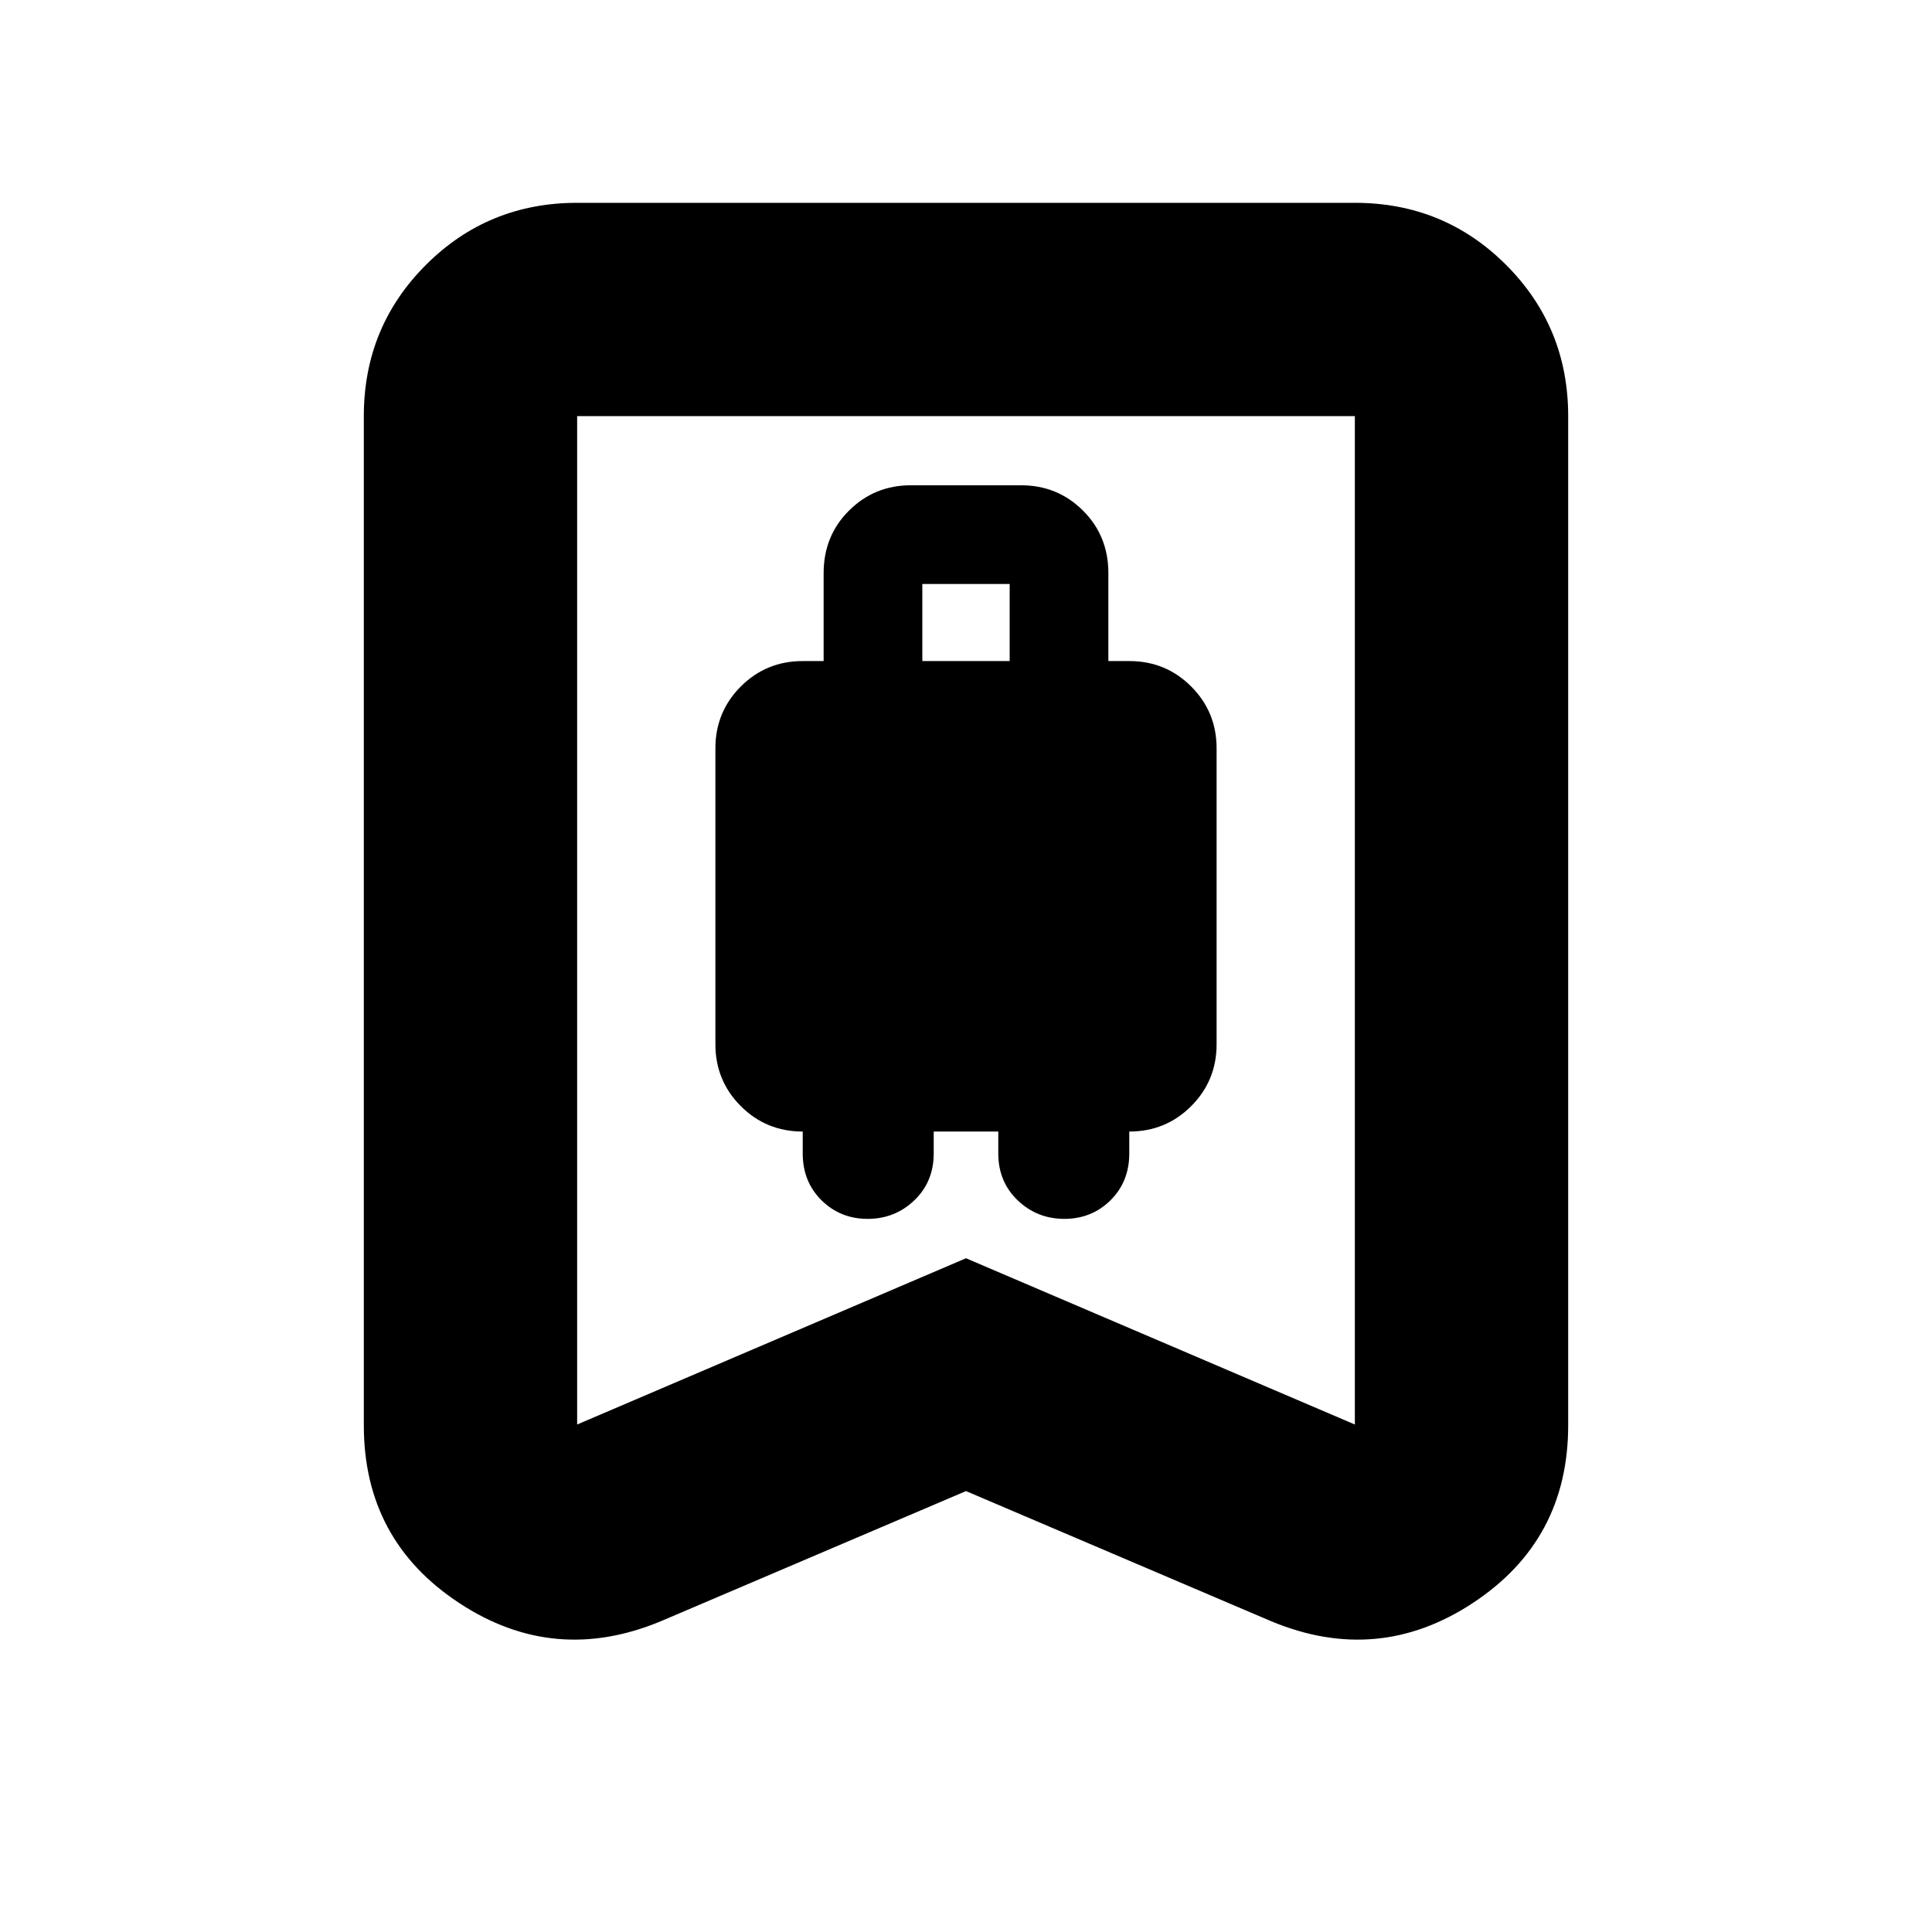 <svg xmlns="http://www.w3.org/2000/svg" height="24" viewBox="0 -960 960 960" width="24"><path d="M431.13-354.35q13.57 0 23.2-9.22 9.63-9.22 9.63-23.32v-10.85h32.08v10.85q0 14.1 9.63 23.32t23.2 9.22q13.56 0 22.91-9.22t9.35-23.32v-10.85q18.13 0 30.76-12.63 12.63-12.63 12.63-30.76v-147q0-18.13-12.63-30.76-12.63-12.63-30.76-12.63h-10.39v-43.68q0-18.56-12.63-31.11-12.63-12.56-30.76-12.56h-54.7q-18.13 0-30.76 12.56-12.63 12.55-12.63 31.11v43.68h-10.39q-18.13 0-30.76 12.63-12.63 12.63-12.63 30.76v147q0 18.13 12.63 30.76 12.63 12.63 30.76 12.63v10.85q0 14.1 9.35 23.32t22.91 9.22Zm27.17-277.17v-38.31h43.4v38.31h-43.4ZM480-219.09l-151.61 64.66q-53 22.08-100.3-9.09-47.31-31.18-47.31-88.22v-501.48q0-44.3 30.85-75.15 30.85-30.85 75.15-30.85h386.44q44.3 0 75.15 30.85 30.85 30.85 30.85 75.15v501.48q0 57.04-47.31 88.22-47.3 31.17-100.3 9.09L480-219.09Zm0-115.69 193.22 82.61v-501.05H286.78v501.05L480-334.78Zm0-418.44H286.78h386.44H480Z"/></svg>